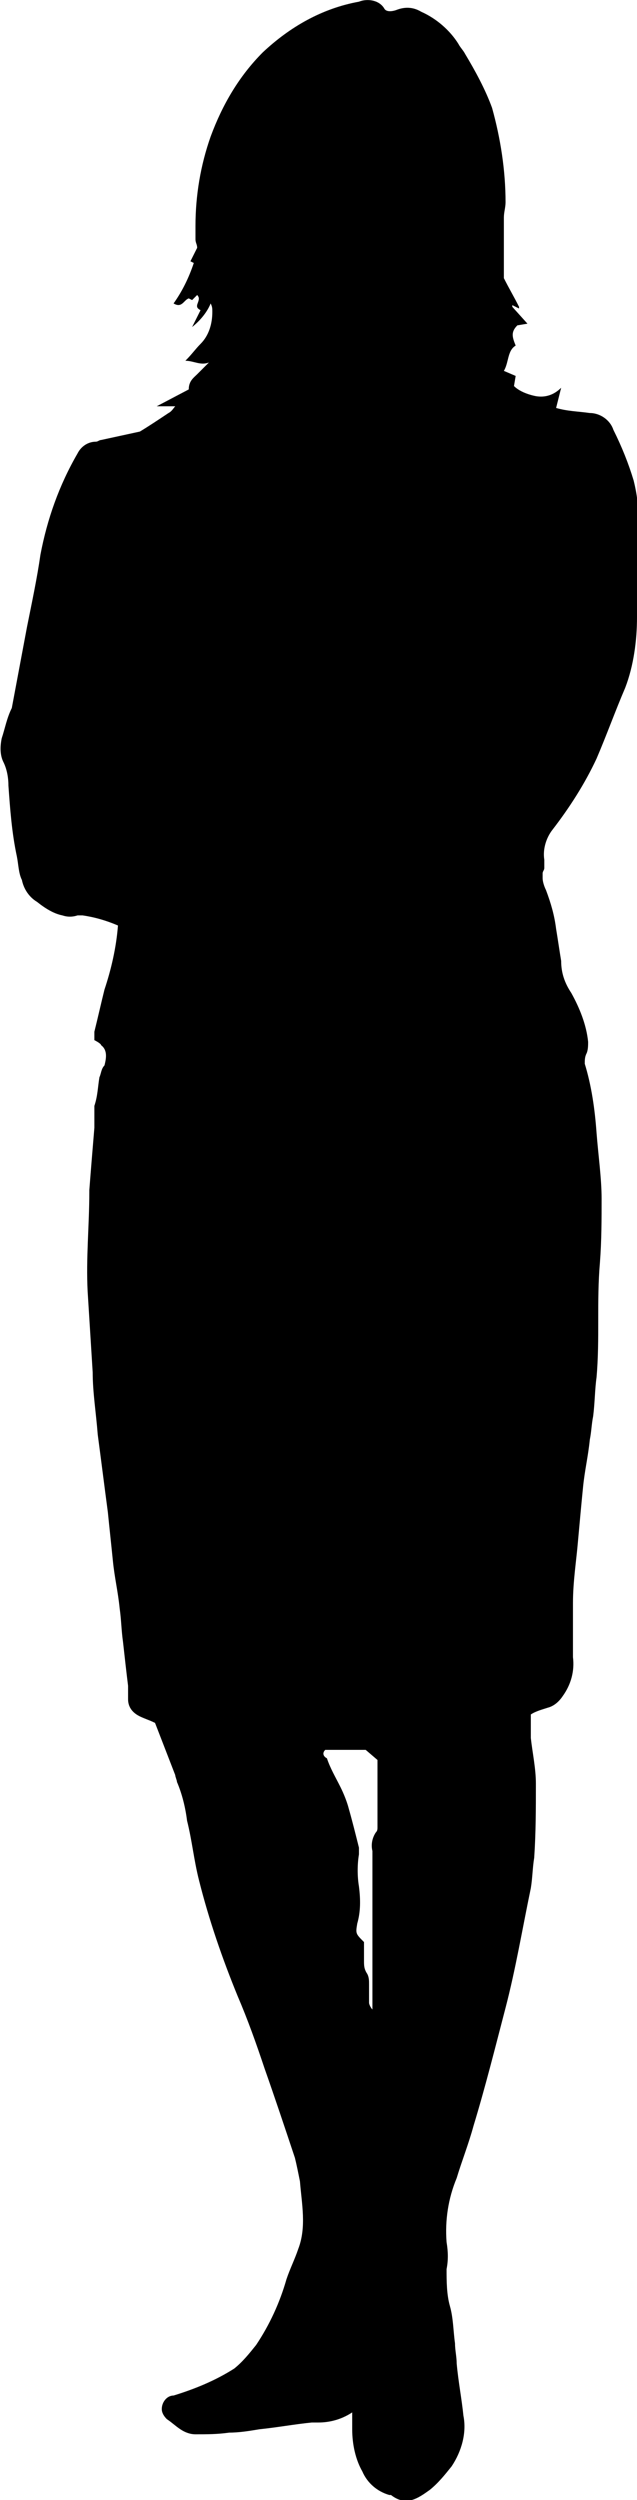 <?xml version="1.0" encoding="utf-8"?>
<!-- Generator: Adobe Illustrator 21.0.2, SVG Export Plug-In . SVG Version: 6.00 Build 0)  -->
<svg version="1.1" id="Layer_1" xmlns="http://www.w3.org/2000/svg" xmlns:xlink="http://www.w3.org/1999/xlink" x="0px" y="0px"
	 viewBox="0 0 37.8 148.3" style="enable-background:new 0 0 37.8 148.3;" xml:space="preserve">
<title>Asset 11</title>
<g id="Layer_2">
	<g id="OBJECTS">
		<path id="_Compound_Path_" d="M0.1,43.8C0,44.3,0,44.8,0.2,45.2c0.2,0.4,0.3,0.9,0.3,1.4c0.1,1.4,0.2,2.8,0.5,4.2
			c0.1,0.5,0.1,1,0.3,1.4c0.1,0.5,0.4,1,0.9,1.3c0.5,0.4,1,0.7,1.5,0.8c0.3,0.1,0.6,0.1,0.9,0c0.1,0,0.2,0,0.3,0
			c0.7,0.1,1.4,0.3,2.1,0.6c-0.1,1.3-0.4,2.6-0.8,3.8c-0.2,0.8-0.4,1.7-0.6,2.5c0,0.2,0,0.3,0,0.5c0,0,0.4,0.2,0.4,0.3
			c0.4,0.3,0.3,0.8,0.2,1.2C6,63.4,6,63.7,5.9,63.9c-0.1,0.6-0.1,1.1-0.3,1.7c0,0.4,0,0.9,0,1.3c-0.1,1.2-0.2,2.4-0.3,3.7
			c0,0,0,0,0,0.1c0,2-0.2,3.9-0.1,5.9c0.1,1.6,0.2,3.2,0.3,4.8c0,1.2,0.2,2.4,0.3,3.7c0.2,1.5,0.4,3.1,0.6,4.6
			c0.1,1,0.2,1.9,0.3,2.9s0.3,1.8,0.4,2.8c0.1,0.7,0.1,1.3,0.2,2c0.1,0.9,0.2,1.8,0.3,2.6c0,0.3,0,0.5,0,0.8c0,0.4,0.2,0.7,0.5,0.9
			c0.3,0.2,0.7,0.3,1.1,0.5l1.2,3.1c0,0.1,0.1,0.3,0.1,0.4c0.3,0.7,0.5,1.5,0.6,2.3c0.3,1.2,0.4,2.3,0.7,3.5
			c0.6,2.4,1.4,4.7,2.3,6.9c0.6,1.4,1.1,2.8,1.6,4.3c0.6,1.7,1.2,3.5,1.8,5.3c0.1,0.4,0.2,0.9,0.3,1.4c0.1,1.3,0.4,2.7-0.1,4
			c-0.2,0.6-0.5,1.2-0.7,1.8c-0.4,1.4-1,2.7-1.8,3.9c-0.4,0.5-0.8,1-1.3,1.4c-1.1,0.7-2.3,1.2-3.6,1.6c-0.4,0-0.7,0.4-0.7,0.8
			c0,0.2,0.1,0.4,0.3,0.6c0.3,0.2,0.5,0.4,0.8,0.6c0.3,0.2,0.6,0.3,0.9,0.3c0.7,0,1.3,0,2-0.1c0.6,0,1.2-0.1,1.8-0.2
			c1-0.1,2.1-0.3,3.1-0.4c0.1,0,0.2,0,0.4,0c0.7,0,1.4-0.2,2-0.6c0,0.4,0,0.7,0,1c0,0.9,0.2,1.8,0.6,2.5c0.3,0.7,0.9,1.2,1.6,1.4
			h0.1c0.9,0.7,1.6,0.2,2.3-0.3c0.5-0.4,0.9-0.9,1.3-1.4c0.6-0.9,0.9-2,0.7-3c-0.1-1-0.3-2-0.4-3.1c0-0.4-0.1-0.8-0.1-1.2
			c-0.1-0.7-0.1-1.5-0.3-2.2c-0.2-0.7-0.2-1.5-0.2-2.2c0.1-0.5,0.1-1,0-1.6c-0.1-1.3,0.1-2.6,0.6-3.8c0.3-1,0.7-2,1-3.1
			c0.7-2.3,1.3-4.7,1.9-7s1-4.7,1.5-7.1c0.1-0.6,0.1-1.2,0.2-1.8c0.1-1.5,0.1-2.9,0.1-4.4c0-0.9-0.2-1.8-0.3-2.7c0-0.4,0-0.9,0-1.4
			c0.3-0.2,0.7-0.3,1-0.4c0.4-0.1,0.7-0.4,0.9-0.7c0.5-0.7,0.7-1.5,0.6-2.3c0-1.1,0-2.1,0-3.2c0-1.3,0.2-2.5,0.3-3.7
			c0.1-1.1,0.2-2.2,0.3-3.2s0.3-1.8,0.4-2.8c0.1-0.5,0.1-0.9,0.2-1.4c0.1-0.8,0.1-1.6,0.2-2.3c0.2-2.3,0-4.5,0.2-6.8
			c0.1-1.3,0.1-2.6,0.1-3.8s-0.2-2.6-0.3-3.9c-0.1-1.4-0.3-2.8-0.7-4.1c0-0.2,0-0.4,0.1-0.6c0.1-0.2,0.1-0.5,0.1-0.7
			c-0.1-1-0.5-2-1-2.9c-0.4-0.6-0.6-1.2-0.6-1.9c-0.1-0.6-0.2-1.3-0.3-1.9c-0.1-0.8-0.3-1.5-0.6-2.3c-0.1-0.2-0.2-0.5-0.2-0.7
			c0-0.1,0-0.2,0-0.3c0-0.1,0.1-0.2,0.1-0.3c0-0.2,0-0.3,0-0.5c-0.1-0.6,0.1-1.3,0.5-1.8c1-1.3,1.9-2.7,2.6-4.2
			c0.6-1.4,1.1-2.8,1.7-4.2c0.5-1.3,0.7-2.8,0.7-4.2c0-1,0-2,0-3s0.2-1.7,0.1-2.6c0-0.9-0.1-1.7-0.3-2.5c-0.3-1-0.7-2-1.2-3
			c-0.2-0.6-0.8-1-1.4-1c-0.7-0.1-1.3-0.1-2-0.3l0.3-1.2c-0.4,0.4-0.9,0.6-1.5,0.5c-0.5-0.1-1-0.3-1.3-0.6l0.1-0.6L29.9,22
			c0.3-0.5,0.2-1.2,0.7-1.5c-0.2-0.5-0.3-0.8,0.1-1.2l0.6-0.1l-0.9-1v-0.1l0.2,0.1l0.2,0.1c0-0.1,0-0.1,0-0.1
			c-0.3-0.6-0.6-1.1-0.9-1.7c0-0.1,0-0.2,0-0.4c0-1.1,0-2.1,0-3.2c0-0.3,0.1-0.6,0.1-0.9c0-1.9-0.3-3.8-0.8-5.6
			c-0.4-1.1-1-2.2-1.6-3.2c-0.1-0.2-0.3-0.4-0.4-0.6c-0.5-0.8-1.3-1.5-2.2-1.9c-0.5-0.3-1-0.3-1.5-0.1c-0.3,0.1-0.6,0.1-0.7-0.1
			c-0.3-0.5-1-0.6-1.5-0.4c-2.2,0.4-4.1,1.5-5.7,3c-1.4,1.4-2.4,3.1-3.1,5c-0.6,1.7-0.9,3.5-0.9,5.3c0,0.3,0,0.5,0,0.8
			c0,0.2,0.1,0.3,0.1,0.5l-0.4,0.8l0.2,0.1c-0.3,0.9-0.7,1.7-1.2,2.4c0.5,0.3,0.6-0.2,0.9-0.3l0.2,0.1l0.3-0.3
			c0.1,0.1,0.1,0.2,0.1,0.2c0,0.3-0.3,0.5,0.1,0.7l-0.5,1c0.5-0.4,0.9-0.9,1.1-1.4c0.1,0.2,0.1,0.3,0.1,0.5c0,0.7-0.2,1.4-0.7,1.9
			c-0.3,0.3-0.5,0.6-0.9,1c0.5,0,0.9,0.3,1.4,0.1c-0.2,0.2-0.5,0.5-0.7,0.7s-0.5,0.4-0.5,0.9l-1.9,1l1.1,0c-0.1,0.1-0.2,0.3-0.4,0.4
			c-0.6,0.4-1.2,0.8-1.7,1.1L6,26.1c-0.1,0-0.2,0.1-0.3,0.1c-0.5,0-0.9,0.3-1.1,0.7c-1.1,1.9-1.8,3.9-2.2,6
			c-0.2,1.4-0.5,2.8-0.8,4.3c-0.3,1.6-0.6,3.2-0.9,4.8C0.4,42.6,0.3,43.2,0.1,43.8z M19.3,103.8h2.4l0.7,0.6c0,1.4,0,2.7,0,4
			c0,0.1,0,0.2-0.1,0.3c-0.2,0.3-0.3,0.7-0.2,1.1c0,2.9,0,5.9,0,8.8c0,0.2,0,0.4,0,0.6c-0.1-0.1-0.2-0.3-0.2-0.4c0-0.4,0-0.7,0-1.1
			c0-0.2,0-0.4-0.1-0.6c-0.2-0.3-0.2-0.5-0.2-0.8c0-0.3,0-0.7,0-1.1c-0.5-0.5-0.5-0.5-0.4-1.1c0.2-0.7,0.2-1.4,0.1-2.2
			c-0.1-0.6-0.1-1.3,0-1.9c0-0.1,0-0.3,0-0.4c-0.2-0.8-0.4-1.6-0.6-2.3c-0.1-0.4-0.3-0.9-0.5-1.3c-0.3-0.6-0.6-1.1-0.8-1.7
			C19.2,104.2,19.1,104,19.3,103.8L19.3,103.8z"/>
	</g>
</g>
</svg>
